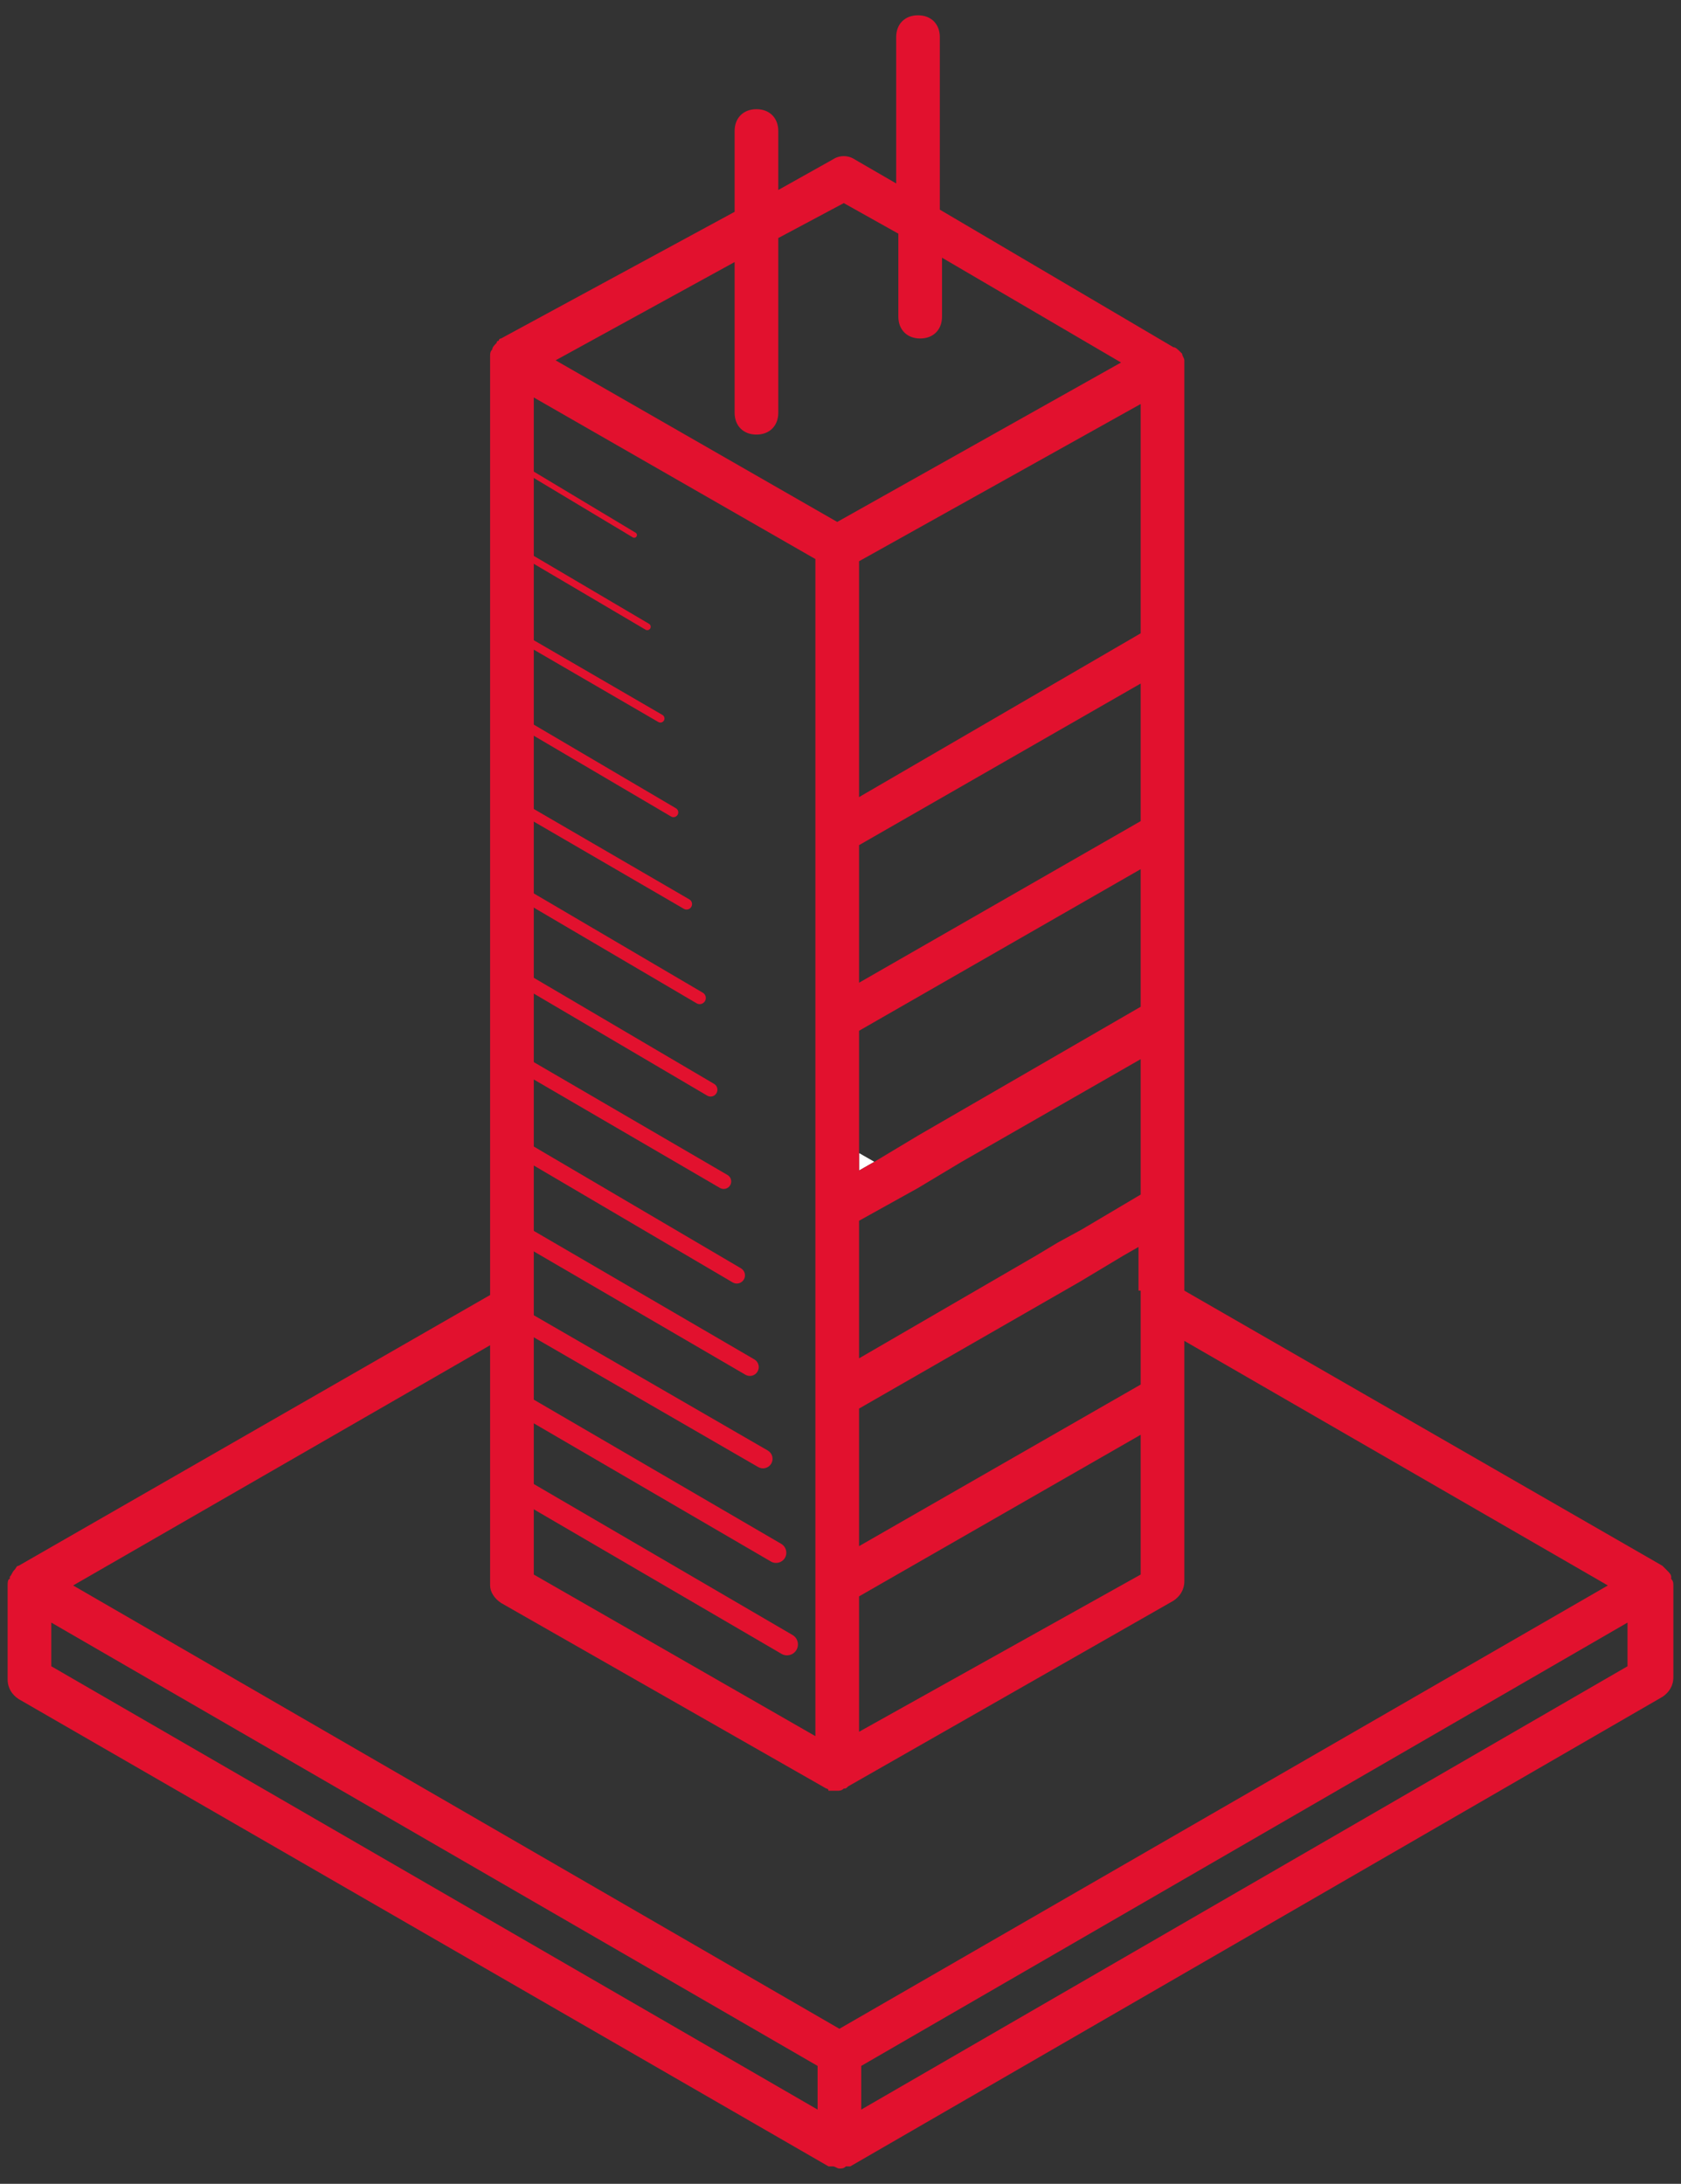 <svg width="77" height="100" viewBox="0 0 77 100" version="1.1" xmlns="http://www.w3.org/2000/svg" xmlns:xlink="http://www.w3.org/1999/xlink" xmlns:figma="http://www.figma.com/figma/ns">
<rect x="0" y="0" width="77" height="100" fill="#333333" stroke="none"/>
<title>financical</title>
<desc>Created using Figma</desc>
<g id="Canvas" transform="translate(-955 -1542)" figma:type="canvas">
<g id="financical" style="mix-blend-mode:normal;" figma:type="frame">
<g id="Group" style="mix-blend-mode:normal;" figma:type="frame">
<g id="Vector" style="mix-blend-mode:normal;" figma:type="vector">
<use xlink:href="#path0_fill" transform="translate(994.35 1594.8)" fill="#FFFFFF" style="mix-blend-mode:normal;"/>
</g>
<g id="Vector" style="mix-blend-mode:normal;" figma:type="vector">
<use xlink:href="#path1_fill" transform="translate(955.35 1542.7)" fill="#E2112E" style="mix-blend-mode:normal;"/>
</g>
</g>
<g id="Group" style="mix-blend-mode:normal;" figma:type="frame">
<g id="Vector" style="mix-blend-mode:normal;" figma:type="vector">
<use xlink:href="#path2_stroke" transform="translate(979.05 1610.3)" fill="#E2112E" style="mix-blend-mode:normal;"/>
</g>
<g id="Vector" style="mix-blend-mode:normal;" figma:type="vector">
<use xlink:href="#path3_stroke" transform="translate(979.05 1606.4)" fill="#E2112E" style="mix-blend-mode:normal;"/>
</g>
<g id="Vector" style="mix-blend-mode:normal;" figma:type="vector">
<use xlink:href="#path4_stroke" transform="translate(979.05 1602.5)" fill="#E2112E" style="mix-blend-mode:normal;"/>
</g>
<g id="Vector" style="mix-blend-mode:normal;" figma:type="vector">
<use xlink:href="#path5_stroke" transform="translate(979.05 1598.6)" fill="#E2112E" style="mix-blend-mode:normal;"/>
</g>
<g id="Vector" style="mix-blend-mode:normal;" figma:type="vector">
<use xlink:href="#path6_stroke" transform="translate(979.05 1594.7)" fill="#E2112E" style="mix-blend-mode:normal;"/>
</g>
<g id="Vector" style="mix-blend-mode:normal;" figma:type="vector">
<use xlink:href="#path7_stroke" transform="translate(979.05 1590.8)" fill="#E2112E" style="mix-blend-mode:normal;"/>
</g>
<g id="Vector" style="mix-blend-mode:normal;" figma:type="vector">
<use xlink:href="#path8_stroke" transform="translate(979.05 1586.9)" fill="#E2112E" style="mix-blend-mode:normal;"/>
</g>
<g id="Vector" style="mix-blend-mode:normal;" figma:type="vector">
<use xlink:href="#path9_stroke" transform="translate(979.05 1583)" fill="#E2112E" style="mix-blend-mode:normal;"/>
</g>
<g id="Vector" style="mix-blend-mode:normal;" figma:type="vector">
<use xlink:href="#path10_stroke" transform="translate(979.05 1579.1)" fill="#E2112E" style="mix-blend-mode:normal;"/>
</g>
<g id="Vector" style="mix-blend-mode:normal;" figma:type="vector">
<use xlink:href="#path11_stroke" transform="translate(979.05 1575.2)" fill="#E2112E" style="mix-blend-mode:normal;"/>
</g>
<g id="Vector" style="mix-blend-mode:normal;" figma:type="vector">
<use xlink:href="#path12_stroke" transform="translate(979.05 1571.3)" fill="#E2112E" style="mix-blend-mode:normal;"/>
</g>
<g id="Vector" style="mix-blend-mode:normal;" figma:type="vector">
<use xlink:href="#path13_stroke" transform="translate(979.05 1567.4)" fill="#E2112E" style="mix-blend-mode:normal;"/>
</g>
<g id="Vector" style="mix-blend-mode:normal;" figma:type="vector">
<use xlink:href="#path14_stroke" transform="translate(979.05 1563.5)" fill="#E2112E" style="mix-blend-mode:normal;"/>
</g>
</g>
</g>
</g>
<defs>
<path id="path0_fill" d="M 0 -1.52588e-06L 0 0.8L 0.7 0.4L 0 -1.52588e-06Z"/>
<path id="path1_fill" d="M 76.3 71.9C 76.3 71.8 76.3 71.7 76.2 71.6L 76.2 71.5C 76.2 71.4 76.1 71.3 76 71.2C 75.9 71.1 75.9 71.1 75.8 71L 53.9 58.4L 53.9 16C 53.9 15.9 53.9 15.8 53.9 15.8C 53.9 15.7 53.8 15.6 53.8 15.5C 53.8 15.5 53.8 15.5 53.7 15.4C 53.6 15.3 53.5 15.2 53.4 15.2L 42.7 8.9L 42.7 1C 42.7 0.4 42.3 0 41.7 0C 41.1 0 40.7 0.4 40.7 1L 40.7 7.7L 38.8 6.6C 38.5 6.4 38.1 6.4 37.8 6.6L 35.3 8L 35.3 5.3C 35.3 4.7 34.9 4.3 34.3 4.3C 33.7 4.3 33.3 4.7 33.3 5.3L 33.3 9L 22.6 14.8C 22.6 14.8 22.5 14.8 22.5 14.9C 22.5 14.9 22.4 14.9 22.4 15C 22.3 15.1 22.2 15.2 22.2 15.3C 22.1 15.4 22.1 15.5 22.1 15.6L 22.1 15.7L 22.1 15.8L 22.1 58.6L 0.5 71C 0.4 71 0.4 71.1 0.3 71.2C 0.2 71.3 0.2 71.4 0.1 71.5L 0.1 71.6C 0 71.6 0 71.8 0 71.9L 0 76.2C 0 76.6 0.2 76.9 0.5 77.1L 37.6 98.5L 37.7 98.5L 37.8 98.5C 37.9 98.5 38 98.6 38.1 98.6C 38.2 98.6 38.3 98.6 38.4 98.5L 38.5 98.5L 38.6 98.5L 75.8 77C 76.1 76.8 76.3 76.5 76.3 76.1L 76.3 71.9ZM 22.6 72.7L 37.5 81.2C 37.5 81.2 37.6 81.2 37.6 81.3L 37.7 81.3C 37.8 81.3 37.9 81.3 38 81.3C 38.1 81.3 38.2 81.3 38.3 81.2C 38.4 81.2 38.4 81.2 38.5 81.1L 53.4 72.6C 53.7 72.4 53.9 72.1 53.9 71.7L 53.9 60.7L 73.3 71.9L 38.1 92.2L 3 71.9L 22.1 60.9L 22.1 71.9C 22.1 72.2 22.3 72.5 22.6 72.7ZM 48.1 56.2L 47.1 56.8L 39 61.5L 39 55.2L 41.7 53.7L 42.7 53.1L 43.7 52.5L 51.9 47.8L 51.9 54L 49.2 55.6L 48.1 56.2ZM 39 52.1L 39 50.9L 39 49.7L 39 46.5L 51.9 39.1L 51.9 45.4L 41.7 51.3L 40.7 51.9L 39.7 52.5L 39 52.9L 39 52.1ZM 51.9 36.9L 39 44.3L 39 38L 51.9 30.6L 51.9 36.9ZM 39 72.4L 51.9 65L 51.9 71.4L 39 78.6L 39 72.4ZM 51.9 28.3L 39 35.8L 39 25L 51.9 17.8L 51.9 28.3ZM 51.9 58.4L 51.9 59.6L 51.9 62.7L 39 70.1L 39 63.8L 49.1 58L 50.1 57.4L 51.1 56.8L 51.8 56.4L 51.8 57.3L 51.8 58.4L 51.9 58.4ZM 33.3 11.3L 33.3 18.2C 33.3 18.8 33.7 19.2 34.3 19.2C 34.9 19.2 35.3 18.8 35.3 18.2L 35.3 10.2L 38.3 8.6L 40.8 10L 40.8 13.8C 40.8 14.4 41.2 14.8 41.8 14.8C 42.4 14.8 42.8 14.4 42.8 13.8L 42.8 11.1L 51 15.9L 38 23.2L 25.1 15.8L 33.3 11.3ZM 24.1 17.5L 37 24.9L 37 37.2C 37 37.4 37 37.5 37 37.7L 37 45.8C 37 46 37 46.1 37 46.3L 37 49.9L 37 51.1L 37 52.3L 37 54.5C 37 54.7 37 54.8 37 55L 37 63.1C 37 63.2 37 63.4 37 63.6L 37 71.8L 37 72.2L 37 78.8L 24.1 71.4L 24.1 59.7L 24.1 58.5L 24.1 57.3L 24.1 17.5ZM 2 75.6L 2 73.6L 37.1 93.9L 37.1 95.9L 2 75.6ZM 39.1 95.9L 39.1 93.9L 74.2 73.6L 74.2 75.6L 39.1 95.9Z"/>
<path id="path2_stroke" d="M 0.252 -0.432C 0.013 -0.571 -0.293 -0.49 -0.432 -0.252C -0.571 -0.013 -0.49 0.293 -0.252 0.432L 0.252 -0.432ZM 11.748 7.432C 11.987 7.571 12.293 7.49 12.432 7.252C 12.571 7.013 12.491 6.707 12.252 6.568L 11.748 7.432ZM -0.252 0.432L 11.748 7.432L 12.252 6.568L 0.252 -0.432L -0.252 0.432Z"/>
<path id="path3_stroke" d="M 0.236 -0.405C 0.012 -0.535 -0.275 -0.46 -0.405 -0.236C -0.535 -0.012 -0.46 0.275 -0.236 0.405L 0.236 -0.405ZM 11.264 7.105C 11.488 7.235 11.775 7.16 11.905 6.936C 12.035 6.712 11.96 6.425 11.736 6.295L 11.264 7.105ZM -0.236 0.405L 11.264 7.105L 11.736 6.295L 0.236 -0.405L -0.236 0.405Z"/>
<path id="path4_stroke" d="M 0.219 -0.379C 0.01 -0.5 -0.258 -0.428 -0.379 -0.219C -0.5 -0.01 -0.428 0.258 -0.219 0.379L 0.219 -0.379ZM 10.681 6.679C 10.89 6.8 11.158 6.728 11.279 6.519C 11.4 6.31 11.328 6.042 11.119 5.921L 10.681 6.679ZM -0.219 0.379L 10.681 6.679L 11.119 5.921L 0.219 -0.379L -0.219 0.379Z"/>
<path id="path5_stroke" d="M 0.204 -0.351C 0.011 -0.464 -0.238 -0.398 -0.351 -0.204C -0.464 -0.011 -0.398 0.238 -0.204 0.351L 0.204 -0.351ZM 10.095 6.351C 10.289 6.464 10.538 6.398 10.651 6.204C 10.764 6.011 10.698 5.762 10.505 5.649L 10.095 6.351ZM -0.204 0.351L 10.095 6.351L 10.505 5.649L 0.204 -0.351L -0.204 0.351Z"/>
<path id="path6_stroke" d="M 0.19 -0.323C 0.011 -0.428 -0.218 -0.369 -0.323 -0.19C -0.428 -0.011 -0.369 0.218 -0.19 0.323L 0.19 -0.323ZM 9.51 6.023C 9.689 6.128 9.918 6.069 10.023 5.89C 10.128 5.711 10.069 5.482 9.89 5.377L 9.51 6.023ZM -0.19 0.323L 9.51 6.023L 9.89 5.377L 0.19 -0.323L -0.19 0.323Z"/>
<path id="path7_stroke" d="M 0.173 -0.297C 0.009 -0.393 -0.201 -0.337 -0.297 -0.173C -0.393 -0.009 -0.337 0.201 -0.173 0.297L 0.173 -0.297ZM 8.927 5.597C 9.091 5.693 9.301 5.637 9.397 5.473C 9.493 5.309 9.437 5.099 9.273 5.003L 8.927 5.597ZM -0.173 0.297L 8.927 5.597L 9.273 5.003L 0.173 -0.297L -0.173 0.297Z"/>
<path id="path8_stroke" d="M 0.158 -0.269C 0.01 -0.357 -0.182 -0.307 -0.269 -0.158C -0.357 -0.01 -0.307 0.182 -0.158 0.269L 0.158 -0.269ZM 8.342 5.269C 8.49 5.357 8.682 5.307 8.769 5.158C 8.857 5.01 8.807 4.818 8.658 4.731L 8.342 5.269ZM -0.158 0.269L 8.342 5.269L 8.658 4.731L 0.158 -0.269L -0.158 0.269Z"/>
<path id="path9_stroke" d="M 0.142 -0.242C 0.009 -0.321 -0.164 -0.276 -0.242 -0.142C -0.321 -0.009 -0.276 0.164 -0.142 0.242L 0.142 -0.242ZM 7.858 4.942C 7.991 5.021 8.164 4.976 8.242 4.842C 8.321 4.709 8.276 4.536 8.142 4.457L 7.858 4.942ZM -0.142 0.242L 7.858 4.942L 8.142 4.457L 0.142 -0.242L -0.142 0.242Z"/>
<path id="path10_stroke" d="M 0.126 -0.216C 0.006 -0.286 -0.147 -0.245 -0.216 -0.126C -0.286 -0.006 -0.245 0.147 -0.126 0.216L 0.126 -0.216ZM 7.274 4.516C 7.394 4.586 7.547 4.545 7.616 4.426C 7.686 4.306 7.645 4.153 7.526 4.084L 7.274 4.516ZM -0.126 0.216L 7.274 4.516L 7.526 4.084L 0.126 -0.216L -0.126 0.216Z"/>
<path id="path11_stroke" d="M 0.111 -0.189C 0.007 -0.25 -0.127 -0.215 -0.189 -0.111C -0.25 -0.007 -0.215 0.127 -0.111 0.189L 0.111 -0.189ZM 6.689 4.189C 6.793 4.25 6.927 4.215 6.989 4.111C 7.05 4.007 7.015 3.873 6.911 3.811L 6.689 4.189ZM -0.111 0.189L 6.689 4.189L 6.911 3.811L 0.111 -0.189L -0.111 0.189Z"/>
<path id="path12_stroke" d="M 0.094 -0.162C 0.005 -0.214 -0.11 -0.184 -0.162 -0.094C -0.214 -0.005 -0.184 0.11 -0.094 0.162L 0.094 -0.162ZM 6.106 3.762C 6.195 3.814 6.31 3.784 6.362 3.694C 6.414 3.605 6.384 3.49 6.294 3.438L 6.106 3.762ZM -0.094 0.162L 6.106 3.762L 6.294 3.438L 0.094 -0.162L -0.094 0.162Z"/>
<path id="path13_stroke" d="M 0.079 -0.135C 0.005 -0.178 -0.091 -0.154 -0.135 -0.079C -0.178 -0.005 -0.154 0.091 -0.079 0.135L 0.079 -0.135ZM 5.521 3.435C 5.595 3.478 5.691 3.454 5.735 3.379C 5.778 3.305 5.754 3.209 5.679 3.165L 5.521 3.435ZM -0.079 0.135L 5.521 3.435L 5.679 3.165L 0.079 -0.135L -0.079 0.135Z"/>
<path id="path14_stroke" d="M 0.064 -0.107C 0.005 -0.143 -0.072 -0.124 -0.107 -0.064C -0.143 -0.005 -0.124 0.072 -0.064 0.107L 0.064 -0.107ZM 4.936 3.107C 4.995 3.143 5.072 3.124 5.107 3.064C 5.143 3.005 5.124 2.928 5.064 2.893L 4.936 3.107ZM -0.064 0.107L 4.936 3.107L 5.064 2.893L 0.064 -0.107L -0.064 0.107Z"/>
</defs>
</svg>
